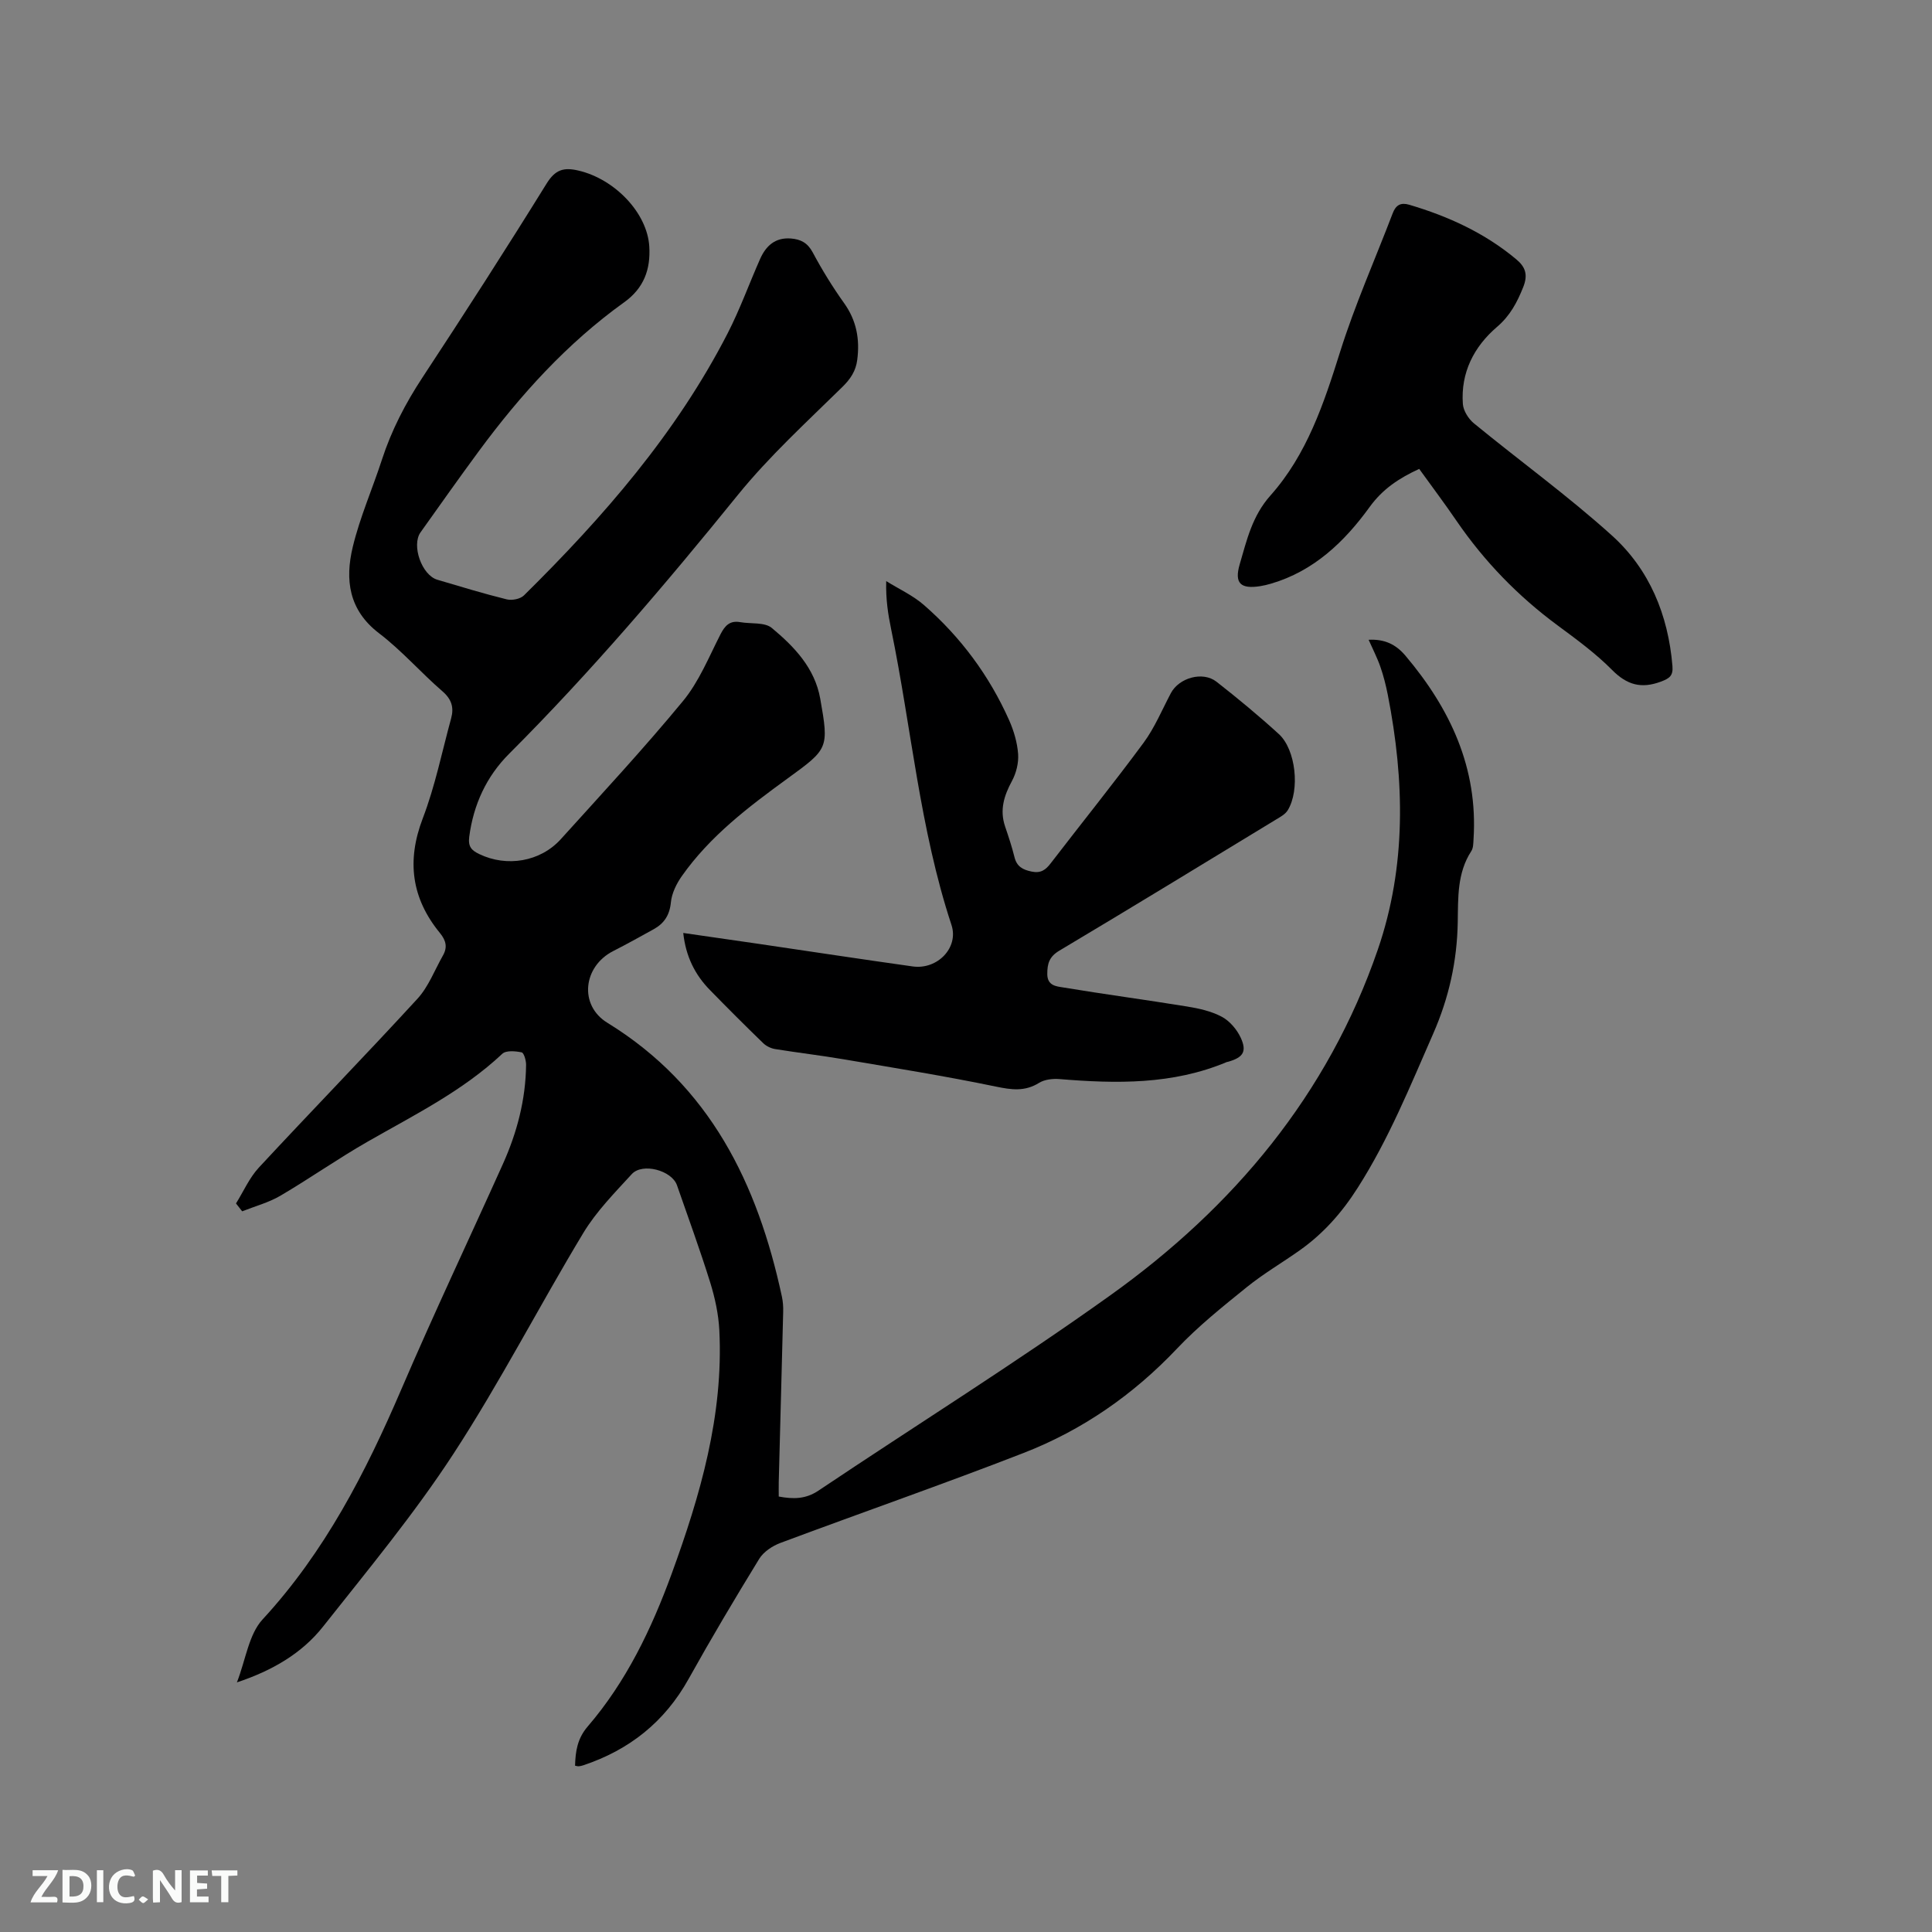 <svg enable-background="new 0 0 400 400" viewBox="0 0 400 400" xmlns="http://www.w3.org/2000/svg"><rect x="0" y="0" width="400" height="400" fill="#808080" stroke="none"/><path d="m48.86 249.16c1.56-2.49 2.76-5.29 4.72-7.41 10.88-11.73 22.04-23.19 32.85-34.97 2.3-2.51 3.57-5.96 5.29-8.98.95-1.68.63-3.08-.62-4.61-5.89-7.18-6.95-14.93-3.57-23.76 2.56-6.68 3.98-13.79 5.88-20.73.6-2.21.1-3.92-1.79-5.56-4.49-3.88-8.43-8.44-13.13-12.02-6.33-4.82-7.08-11.14-5.45-17.9 1.48-6.14 4.07-12.01 6.03-18.04 1.98-6.09 4.86-11.65 8.38-17 8.74-13.28 17.34-26.65 25.71-40.16 1.81-2.93 3.57-3.42 6.62-2.7 7.48 1.75 14.24 8.74 14.65 15.74.28 4.69-1.1 8.59-5.21 11.53-11.83 8.49-21.49 19.17-30.09 30.83-4.09 5.54-8.06 11.18-12.06 16.79-1.92 2.7.25 8.87 3.48 9.82 4.77 1.41 9.54 2.87 14.36 4.06 1.08.27 2.82-.07 3.57-.82 16.43-16.22 31.52-33.54 42.16-54.24 2.56-4.98 4.46-10.29 6.73-15.41 1.21-2.73 3.14-4.5 6.39-4.24 2.02.16 3.44.89 4.5 2.87 1.94 3.63 4.12 7.17 6.51 10.52 2.58 3.61 3.27 7.5 2.71 11.75-.29 2.27-1.37 3.92-3.08 5.6-7.4 7.27-15.13 14.33-21.64 22.36-15.03 18.56-30.47 36.7-47.36 53.59-4.68 4.68-7.37 10.49-8.25 17.17-.27 2.08.5 2.83 2.08 3.59 5.69 2.74 12.63 1.61 16.89-3.1 8.53-9.44 17.2-18.78 25.29-28.59 3.31-4.01 5.35-9.1 7.75-13.8.94-1.83 1.95-2.91 4.1-2.53 2.21.39 5.05-.03 6.53 1.2 4.64 3.86 8.9 8.28 10.03 14.64 1.83 10.33 1.68 10.39-6.81 16.56-8.07 5.87-16.03 11.91-21.86 20.2-1.11 1.58-2.07 3.55-2.25 5.42-.26 2.65-1.4 4.36-3.57 5.56-2.78 1.54-5.55 3.08-8.38 4.52-6.23 3.18-7.13 11.2-1.21 14.84 21.28 13.08 31.11 33.31 36.14 56.68.22 1.02.3 2.1.27 3.15-.29 11.76-.62 23.53-.92 35.29-.02.94 0 1.88 0 2.97 3.02.56 5.56.56 8.22-1.22 20.15-13.52 40.78-26.38 60.5-40.49 25.45-18.21 44.98-41.5 55.31-71.52 5.94-17.27 5.55-35 2.07-52.75-.39-1.96-.88-3.93-1.54-5.81-.65-1.88-1.58-3.66-2.43-5.59 3.25-.17 5.6.9 7.62 3.29 9.28 10.99 15.04 23.24 14.1 37.99-.05.84-.04 1.82-.46 2.47-2.96 4.55-2.72 9.68-2.81 14.74-.14 8.05-1.83 15.65-5.09 23.08-4.77 10.86-9.19 21.81-15.62 31.89-3.27 5.14-7.08 9.45-11.97 12.92-3.63 2.58-7.51 4.83-10.96 7.62-5 4.04-10.07 8.09-14.47 12.74-9.06 9.57-19.62 16.9-31.8 21.63-16.67 6.48-33.58 12.36-50.33 18.62-1.66.62-3.48 1.83-4.38 3.29-5.03 8.2-9.95 16.48-14.63 24.88-4.95 8.89-12.27 14.69-21.81 17.87-.3.1-.62.17-.93.2-.19.02-.4-.06-.76-.12.08-2.96.47-5.62 2.61-8.11 7.98-9.28 13.2-20.17 17.37-31.57 5.95-16.29 10.77-32.85 9.89-50.47-.17-3.33-.9-6.7-1.89-9.9-2.11-6.77-4.55-13.43-6.88-20.13-1.07-3.07-7.15-4.72-9.36-2.3-3.55 3.88-7.34 7.72-10.03 12.18-9.14 15.14-17.24 30.93-26.89 45.73-8.14 12.48-17.72 24.04-26.98 35.75-4.4 5.57-10.52 9.13-17.85 11.57 1.84-4.74 2.45-9.92 5.31-13.03 12.89-13.97 21.33-30.41 28.73-47.64 6.72-15.66 14.02-31.07 21.01-46.61 2.94-6.53 4.74-13.37 4.82-20.57.01-.9-.44-2.49-.92-2.59-1.29-.27-3.23-.44-4.01.3-8.23 7.73-18.23 12.66-27.88 18.19-6.15 3.52-11.96 7.61-18.07 11.2-2.43 1.42-5.25 2.17-7.9 3.22-.42-.56-.85-1.09-1.28-1.63z" fill="#000001"/><path d="m141.46 193.16c5.24.75 10.34 1.48 15.44 2.23 10.69 1.57 21.36 3.2 32.06 4.7 5.12.72 9.59-3.89 8.03-8.6-6.58-19.93-8.29-40.83-12.49-61.23-.64-3.08-1.12-6.19-1.02-9.95 2.63 1.64 5.53 2.96 7.83 4.97 7.6 6.63 13.51 14.61 17.62 23.83.97 2.19 1.69 4.63 1.86 7 .13 1.84-.39 3.95-1.28 5.59-1.64 3.04-2.57 6-1.42 9.4.71 2.1 1.42 4.22 1.95 6.37.48 1.94 1.7 2.6 3.54 2.98 1.9.4 2.91-.34 3.97-1.73 6.39-8.32 12.98-16.49 19.21-24.93 2.3-3.12 3.82-6.81 5.65-10.27 1.68-3.19 6.6-4.61 9.46-2.37 4.42 3.46 8.76 7.05 12.9 10.83 3.53 3.22 4.4 11.6 1.84 15.78-.51.83-1.55 1.39-2.43 1.92-14.93 9.08-29.84 18.19-44.85 27.14-2.1 1.25-2.51 2.69-2.5 4.87.01 2.41 1.91 2.52 3.23 2.74 8.54 1.42 17.12 2.56 25.67 3.95 2.47.4 5.06.97 7.23 2.13 1.63.87 3.12 2.62 3.91 4.32 1.34 2.89.5 4.11-2.58 4.99-.1.03-.21.03-.31.07-11.19 4.7-22.86 4.49-34.64 3.52-1.39-.11-3.07.08-4.2.78-2.96 1.84-5.71 1.45-8.98.77-10.45-2.17-21-3.86-31.53-5.65-4.7-.8-9.43-1.35-14.13-2.11-.87-.14-1.84-.6-2.47-1.21-3.73-3.61-7.4-7.28-11.03-11-3.11-3.17-5.02-6.98-5.54-11.83z" fill="#000001"/><path d="m293.83 97.08c-4.18 1.93-7.56 4.15-10.27 7.9-5.2 7.18-11.55 13.28-20.45 15.87-.71.21-1.43.38-2.16.5-4.08.65-5.44-.56-4.28-4.53 1.46-4.99 2.58-9.99 6.36-14.23 7.54-8.46 11.06-19.03 14.42-29.73 3.06-9.75 7.25-19.15 10.9-28.72.65-1.71 1.68-2.26 3.41-1.75 8.09 2.39 15.64 5.84 22.17 11.3 1.9 1.58 2.46 3.2 1.43 5.77-1.28 3.19-2.71 5.91-5.44 8.24-4.77 4.09-7.52 9.47-7.05 15.94.1 1.4 1.16 3.08 2.29 4.01 9.49 7.78 19.46 15 28.55 23.2 7.8 7.03 11.67 16.46 12.55 27.03.17 2.01-.57 2.56-2.38 3.24-4.07 1.52-7.03.7-10.11-2.41-3.41-3.44-7.39-6.35-11.3-9.24-8.18-6.04-15.14-13.22-20.89-21.6-2.45-3.59-5.06-7.06-7.75-10.79z" fill="#000001"/><g fill="#fafbfa"><path d="m37.59 393.81c-.92.31-1.52.05-2-.78-.7-1.2-1.52-2.34-2.47-3.78v4.59c-.55.03-.95.05-1.41.07-.03-.37-.06-.64-.06-.91 0-1.91 0-3.81 0-5.7 1.13-.41 1.77-.03 2.29.91.62 1.11 1.38 2.14 2.31 3.19v-4.2h1.35v6.61z"/><path d="m12.94 393.88v-6.75c1.9.19 3.93-.54 5.37 1.29.8 1.01.78 2.88.03 3.97-1.37 1.97-3.4 1.51-5.4 1.49m1.45-1.22c2.04.12 2.92-.58 2.89-2.21-.03-1.51-.98-2.19-2.89-2z"/><path d="m11.81 393.87h-5.49c.68-2.18 2.47-3.48 3.51-5.45h-3.08v-1.21h5.29c-.71 2.13-2.44 3.48-3.47 5.51.86 0 1.63.04 2.39-.01.79-.05 1.14.21.85 1.16"/><path d="m39.33 393.86v-6.61h3.7v1.07h-2.22v1.52c.68.04 1.34.09 2.07.13v1.07c-.72.05-1.38.09-2.1.14v1.48h2.4v1.19h-3.85z"/><path d="m27.71 388.56c-1.15-.3-2.46-.61-3.1.64-.37.73-.41 1.93-.06 2.67.63 1.35 1.99.93 3.17.68.35.94-.01 1.32-.93 1.46-1.62.25-3.05-.27-3.76-1.48-.73-1.24-.6-3.03.31-4.17.88-1.11 2.71-1.7 4-1.16.32.13.44.74.65 1.12-.1.08-.19.16-.28.24"/><path d="m49.15 387.24v1.07c-.59.02-1.17.05-1.87.08v5.44h-1.48v-5.44h-1.85c-.05-.4-.08-.73-.13-1.15z"/><path d="m20.06 387.21h1.33v6.62h-1.33z"/><path d="m30.68 393.25c-.49.38-.8.79-1.05.76-.32-.05-.6-.45-.9-.7.26-.24.51-.64.8-.67.29-.04.62.3 1.15.61"/></g></svg>